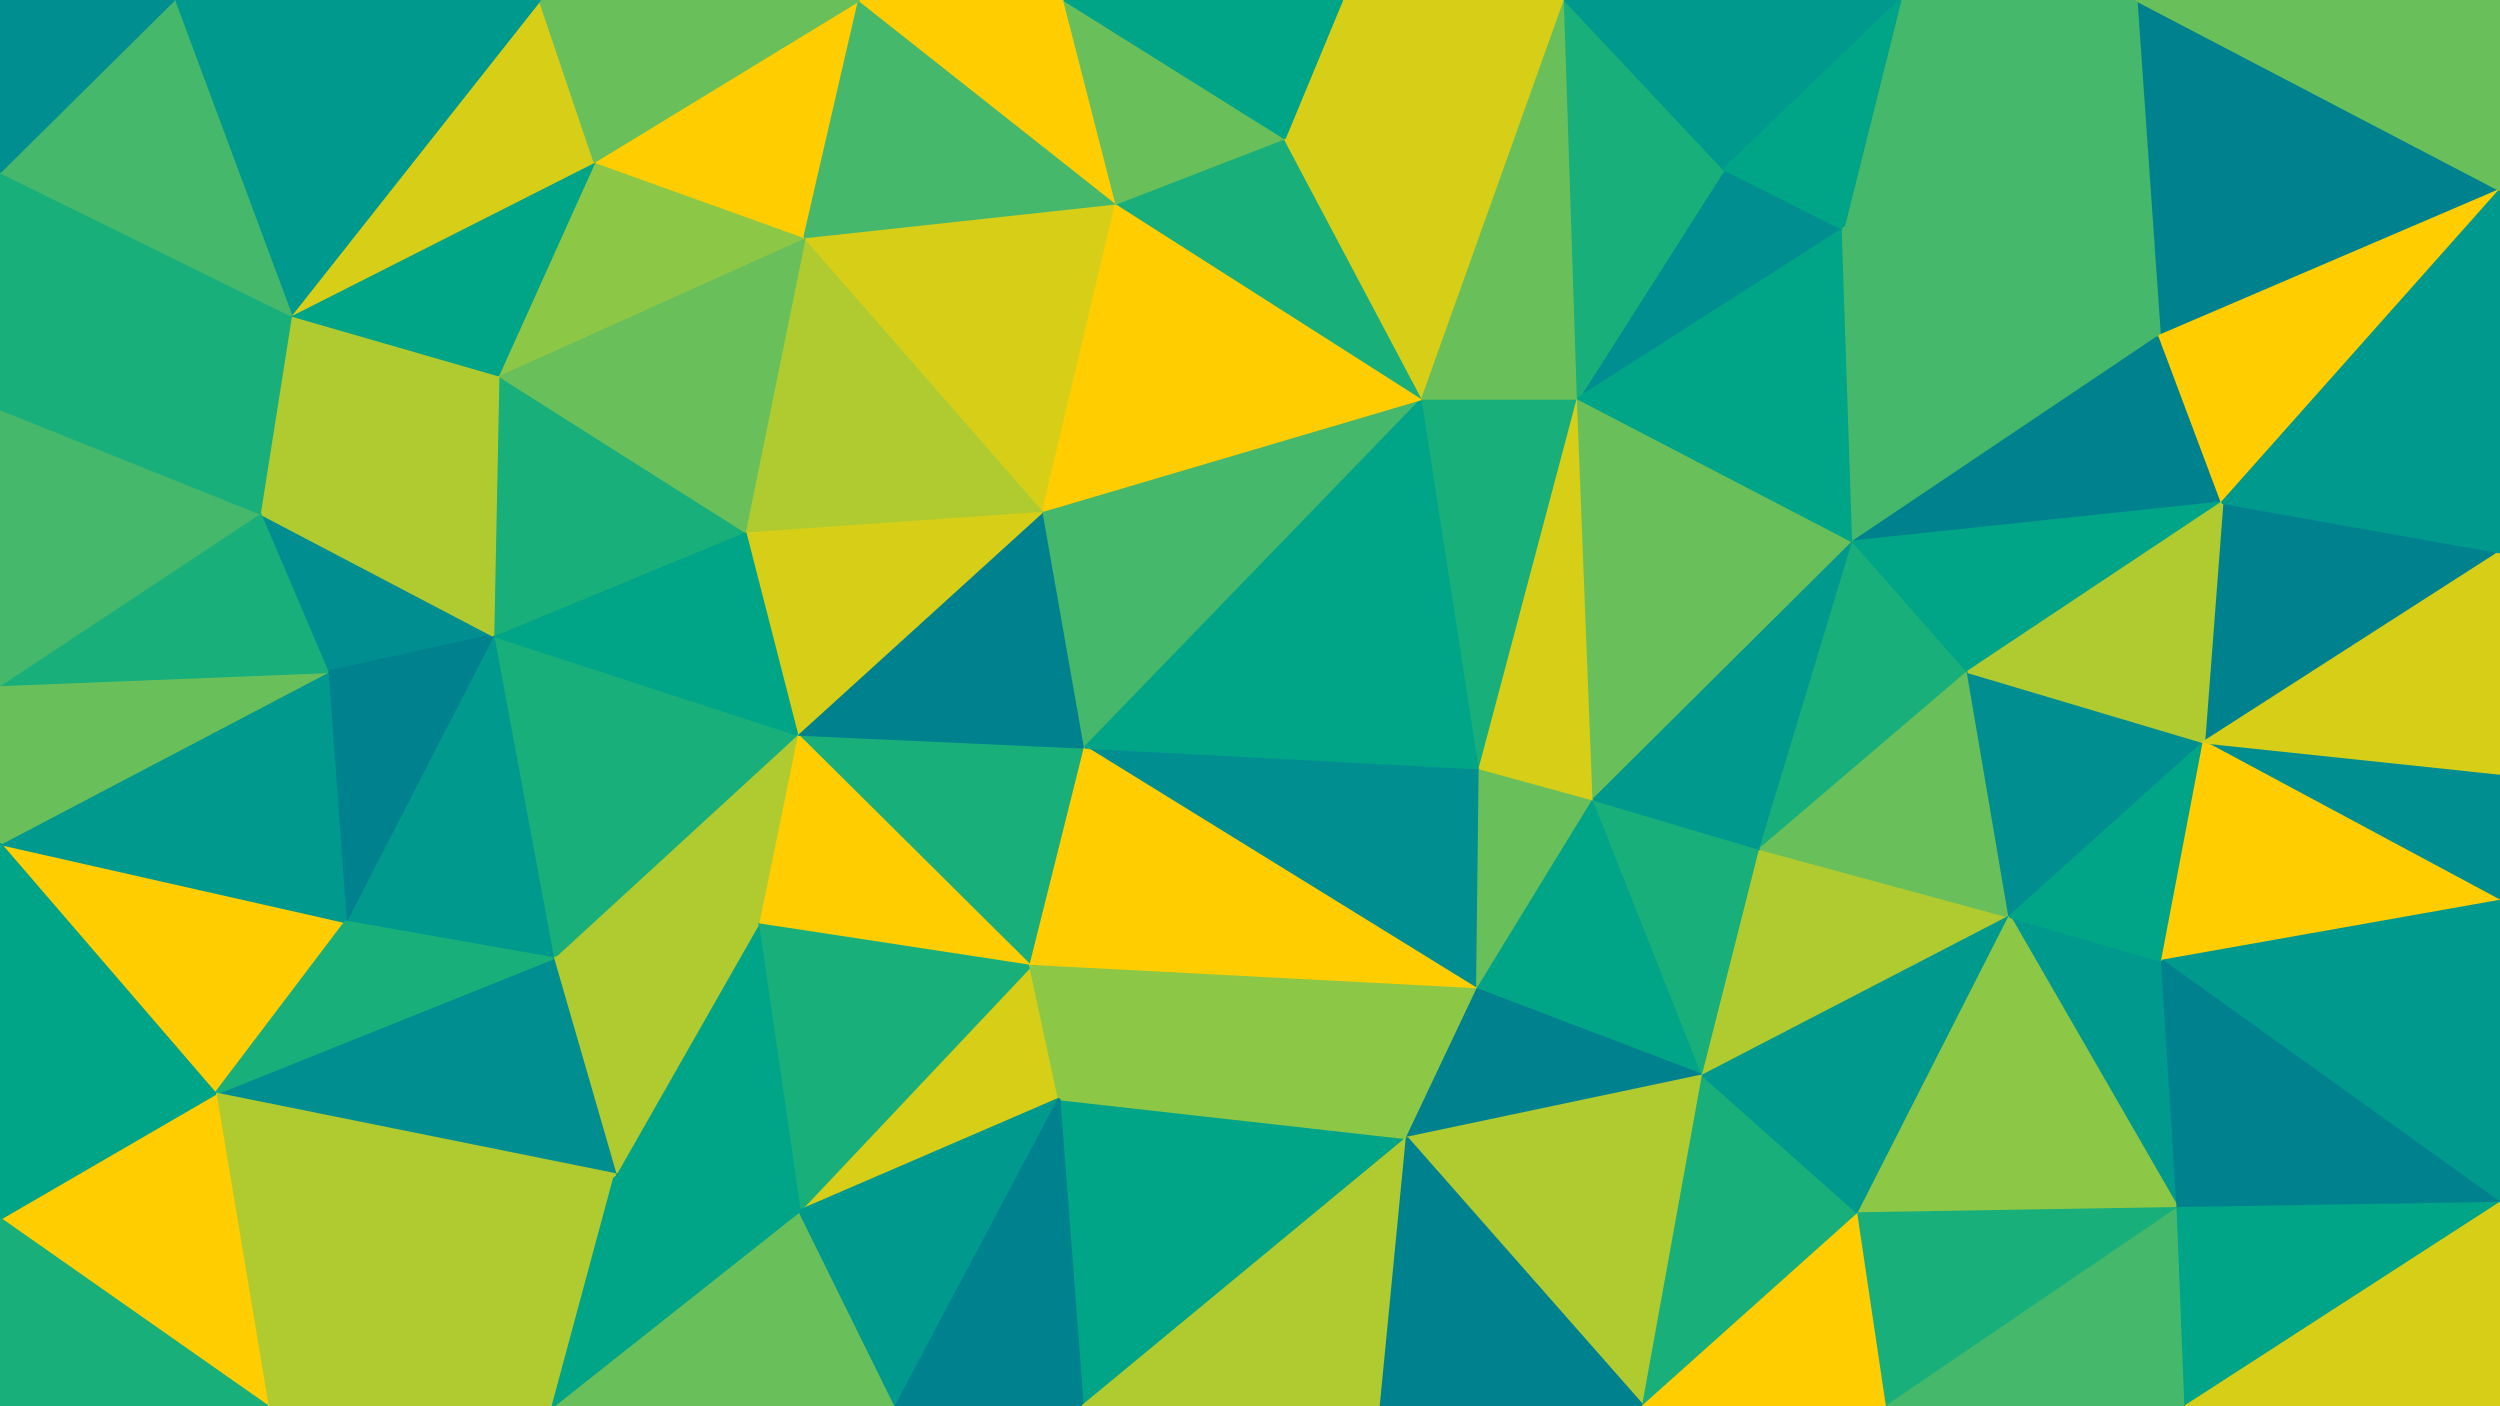 <svg id="visual" viewBox="0 0 960 540" width="960" height="540" xmlns="http://www.w3.org/2000/svg" xmlns:xlink="http://www.w3.org/1999/xlink" version="1.1"><g stroke-width="1" stroke-linejoin="bevel"><path d="M416.7 287L306 282L395.7 371Z" fill="#18af7b" stroke="#18af7b"></path><path d="M306 282L291 355L395.7 371Z" fill="#ffcd00" stroke="#ffcd00"></path><path d="M307 465L406.7 422L395.7 371Z" fill="#d7ce17" stroke="#d7ce17"></path><path d="M567.3 380L568.3 295L416.7 287Z" fill="#008e90" stroke="#008e90"></path><path d="M416.7 287L400.7 196L306 282Z" fill="#00828e" stroke="#00828e"></path><path d="M400.7 196L286 204L306 282Z" fill="#d7ce17" stroke="#d7ce17"></path><path d="M306 282L212.3 368L291 355Z" fill="#b0cb30" stroke="#b0cb30"></path><path d="M189.3 244L212.3 368L306 282Z" fill="#18af7b" stroke="#18af7b"></path><path d="M291 355L307 465L395.7 371Z" fill="#18af7b" stroke="#18af7b"></path><path d="M236.3 451L307 465L291 355Z" fill="#00a487" stroke="#00a487"></path><path d="M212.3 368L236.3 451L291 355Z" fill="#b0cb30" stroke="#b0cb30"></path><path d="M286 204L189.3 244L306 282Z" fill="#00a487" stroke="#00a487"></path><path d="M567.3 380L416.7 287L395.7 371Z" fill="#ffcd00" stroke="#ffcd00"></path><path d="M416.7 287L546.3 153L400.7 196Z" fill="#45b86c" stroke="#45b86c"></path><path d="M415.7 540L540.3 437L406.7 422Z" fill="#00a487" stroke="#00a487"></path><path d="M406.7 422L540.3 437L395.7 371Z" fill="#8cc746" stroke="#8cc746"></path><path d="M540.3 437L567.3 380L395.7 371Z" fill="#8cc746" stroke="#8cc746"></path><path d="M212.3 540L344 540L307 465Z" fill="#69c05a" stroke="#69c05a"></path><path d="M307 465L344 540L406.7 422Z" fill="#00998e" stroke="#00998e"></path><path d="M344 540L415.7 540L406.7 422Z" fill="#00828e" stroke="#00828e"></path><path d="M189.3 244L132.7 354L212.3 368Z" fill="#00998e" stroke="#00998e"></path><path d="M212.3 368L82.7 420L236.3 451Z" fill="#008e90" stroke="#008e90"></path><path d="M400.7 196L309 91L286 204Z" fill="#b0cb30" stroke="#b0cb30"></path><path d="M286 204L191.3 144L189.3 244Z" fill="#18af7b" stroke="#18af7b"></path><path d="M428.7 78L309 91L400.7 196Z" fill="#d7ce17" stroke="#d7ce17"></path><path d="M99.7 197L125.7 258L189.3 244Z" fill="#008e90" stroke="#008e90"></path><path d="M189.3 244L125.7 258L132.7 354Z" fill="#00828e" stroke="#00828e"></path><path d="M309 91L191.3 144L286 204Z" fill="#69c05a" stroke="#69c05a"></path><path d="M568.3 295L546.3 153L416.7 287Z" fill="#00a487" stroke="#00a487"></path><path d="M546.3 153L428.7 78L400.7 196Z" fill="#ffcd00" stroke="#ffcd00"></path><path d="M567.3 380L612 307L568.3 295Z" fill="#69c05a" stroke="#69c05a"></path><path d="M568.3 295L606 153L546.3 153Z" fill="#18af7b" stroke="#18af7b"></path><path d="M654 413L612 307L567.3 380Z" fill="#00a487" stroke="#00a487"></path><path d="M102.7 540L212.3 540L236.3 451Z" fill="#b0cb30" stroke="#b0cb30"></path><path d="M236.3 451L212.3 540L307 465Z" fill="#00a487" stroke="#00a487"></path><path d="M415.7 540L530.3 540L540.3 437Z" fill="#b0cb30" stroke="#b0cb30"></path><path d="M540.3 437L654 413L567.3 380Z" fill="#00828e" stroke="#00828e"></path><path d="M191.3 144L99.7 197L189.3 244Z" fill="#b0cb30" stroke="#b0cb30"></path><path d="M0 324L82.7 420L132.7 354Z" fill="#ffcd00" stroke="#ffcd00"></path><path d="M309 91L228.3 62L191.3 144Z" fill="#8cc746" stroke="#8cc746"></path><path d="M191.3 144L111.7 121L99.7 197Z" fill="#b0cb30" stroke="#b0cb30"></path><path d="M330 0L228.3 62L309 91Z" fill="#ffcd00" stroke="#ffcd00"></path><path d="M0 324L132.7 354L125.7 258Z" fill="#00998e" stroke="#00998e"></path><path d="M132.7 354L82.7 420L212.3 368Z" fill="#18af7b" stroke="#18af7b"></path><path d="M612 307L606 153L568.3 295Z" fill="#d7ce17" stroke="#d7ce17"></path><path d="M546.3 153L493.3 53L428.7 78Z" fill="#18af7b" stroke="#18af7b"></path><path d="M601 0L493.3 53L546.3 153Z" fill="#d7ce17" stroke="#d7ce17"></path><path d="M428.7 78L330 0L309 91Z" fill="#45b86c" stroke="#45b86c"></path><path d="M631 540L654 413L540.3 437Z" fill="#b0cb30" stroke="#b0cb30"></path><path d="M612 307L711.7 208L606 153Z" fill="#69c05a" stroke="#69c05a"></path><path d="M654 413L676 326L612 307Z" fill="#18af7b" stroke="#18af7b"></path><path d="M228.3 62L111.7 121L191.3 144Z" fill="#00a487" stroke="#00a487"></path><path d="M408.7 0L330 0L428.7 78Z" fill="#ffcd00" stroke="#ffcd00"></path><path d="M228.3 62L207.3 0L111.7 121Z" fill="#d7ce17" stroke="#d7ce17"></path><path d="M493.3 53L408.7 0L428.7 78Z" fill="#69c05a" stroke="#69c05a"></path><path d="M82.7 420L102.7 540L236.3 451Z" fill="#b0cb30" stroke="#b0cb30"></path><path d="M530.3 540L631 540L540.3 437Z" fill="#00828e" stroke="#00828e"></path><path d="M654 413L771.7 352L676 326Z" fill="#b0cb30" stroke="#b0cb30"></path><path d="M330 0L207.3 0L228.3 62Z" fill="#69c05a" stroke="#69c05a"></path><path d="M601 0L515.3 0L493.3 53Z" fill="#d7ce17" stroke="#d7ce17"></path><path d="M493.3 53L515.3 0L408.7 0Z" fill="#00a487" stroke="#00a487"></path><path d="M0 263L0 324L125.7 258Z" fill="#69c05a" stroke="#69c05a"></path><path d="M82.7 420L0 468L102.7 540Z" fill="#ffcd00" stroke="#ffcd00"></path><path d="M0 263L125.7 258L99.7 197Z" fill="#18af7b" stroke="#18af7b"></path><path d="M0 157L0 263L99.7 197Z" fill="#45b86c" stroke="#45b86c"></path><path d="M676 326L711.7 208L612 307Z" fill="#00998e" stroke="#00998e"></path><path d="M606 153L601 0L546.3 153Z" fill="#69c05a" stroke="#69c05a"></path><path d="M755.7 258L711.7 208L676 326Z" fill="#18af7b" stroke="#18af7b"></path><path d="M631 540L713.7 466L654 413Z" fill="#18af7b" stroke="#18af7b"></path><path d="M0 324L0 468L82.7 420Z" fill="#00a487" stroke="#00a487"></path><path d="M707.7 88L662 65L606 153Z" fill="#008e90" stroke="#008e90"></path><path d="M0 66L0 157L111.7 121Z" fill="#18af7b" stroke="#18af7b"></path><path d="M111.7 121L0 157L99.7 197Z" fill="#18af7b" stroke="#18af7b"></path><path d="M662 65L601 0L606 153Z" fill="#18af7b" stroke="#18af7b"></path><path d="M771.7 352L755.7 258L676 326Z" fill="#69c05a" stroke="#69c05a"></path><path d="M711.7 208L707.7 88L606 153Z" fill="#00a487" stroke="#00a487"></path><path d="M713.7 466L771.7 352L654 413Z" fill="#00998e" stroke="#00998e"></path><path d="M829.3 129L707.7 88L711.7 208Z" fill="#45b86c" stroke="#45b86c"></path><path d="M662 65L729.7 0L601 0Z" fill="#00998e" stroke="#00998e"></path><path d="M0 468L0 540L102.7 540Z" fill="#18af7b" stroke="#18af7b"></path><path d="M631 540L724.7 540L713.7 466Z" fill="#ffcd00" stroke="#ffcd00"></path><path d="M836.3 464L830.3 369L771.7 352Z" fill="#00998e" stroke="#00998e"></path><path d="M207.3 0L66.7 0L111.7 121Z" fill="#00998e" stroke="#00998e"></path><path d="M66.7 0L0 66L111.7 121Z" fill="#45b86c" stroke="#45b86c"></path><path d="M771.7 352L846.3 285L755.7 258Z" fill="#008e90" stroke="#008e90"></path><path d="M820.3 0L729.7 0L707.7 88Z" fill="#45b86c" stroke="#45b86c"></path><path d="M836.3 464L771.7 352L713.7 466Z" fill="#8cc746" stroke="#8cc746"></path><path d="M66.7 0L0 0L0 66Z" fill="#008e90" stroke="#008e90"></path><path d="M829.3 129L711.7 208L853.3 193Z" fill="#00828e" stroke="#00828e"></path><path d="M707.7 88L729.7 0L662 65Z" fill="#00a487" stroke="#00a487"></path><path d="M830.3 369L846.3 285L771.7 352Z" fill="#00a487" stroke="#00a487"></path><path d="M724.7 540L836.3 464L713.7 466Z" fill="#18af7b" stroke="#18af7b"></path><path d="M960 346L960 297L846.3 285Z" fill="#008e90" stroke="#008e90"></path><path d="M853.3 193L711.7 208L755.7 258Z" fill="#00a487" stroke="#00a487"></path><path d="M960 212L853.3 193L846.3 285Z" fill="#00828e" stroke="#00828e"></path><path d="M846.3 285L853.3 193L755.7 258Z" fill="#b0cb30" stroke="#b0cb30"></path><path d="M724.7 540L839.3 540L836.3 464Z" fill="#45b86c" stroke="#45b86c"></path><path d="M960 346L846.3 285L830.3 369Z" fill="#ffcd00" stroke="#ffcd00"></path><path d="M960 73L820.3 0L829.3 129Z" fill="#00828e" stroke="#00828e"></path><path d="M829.3 129L820.3 0L707.7 88Z" fill="#45b86c" stroke="#45b86c"></path><path d="M960 346L830.3 369L960 462Z" fill="#00998e" stroke="#00998e"></path><path d="M853.3 193L960 73L829.3 129Z" fill="#ffcd00" stroke="#ffcd00"></path><path d="M960 462L830.3 369L836.3 464Z" fill="#00828e" stroke="#00828e"></path><path d="M960 297L960 212L846.3 285Z" fill="#d7ce17" stroke="#d7ce17"></path><path d="M839.3 540L960 462L836.3 464Z" fill="#00a487" stroke="#00a487"></path><path d="M839.3 540L960 540L960 462Z" fill="#d7ce17" stroke="#d7ce17"></path><path d="M960 212L960 73L853.3 193Z" fill="#00998e" stroke="#00998e"></path><path d="M960 73L960 0L820.3 0Z" fill="#69c05a" stroke="#69c05a"></path></g></svg>
